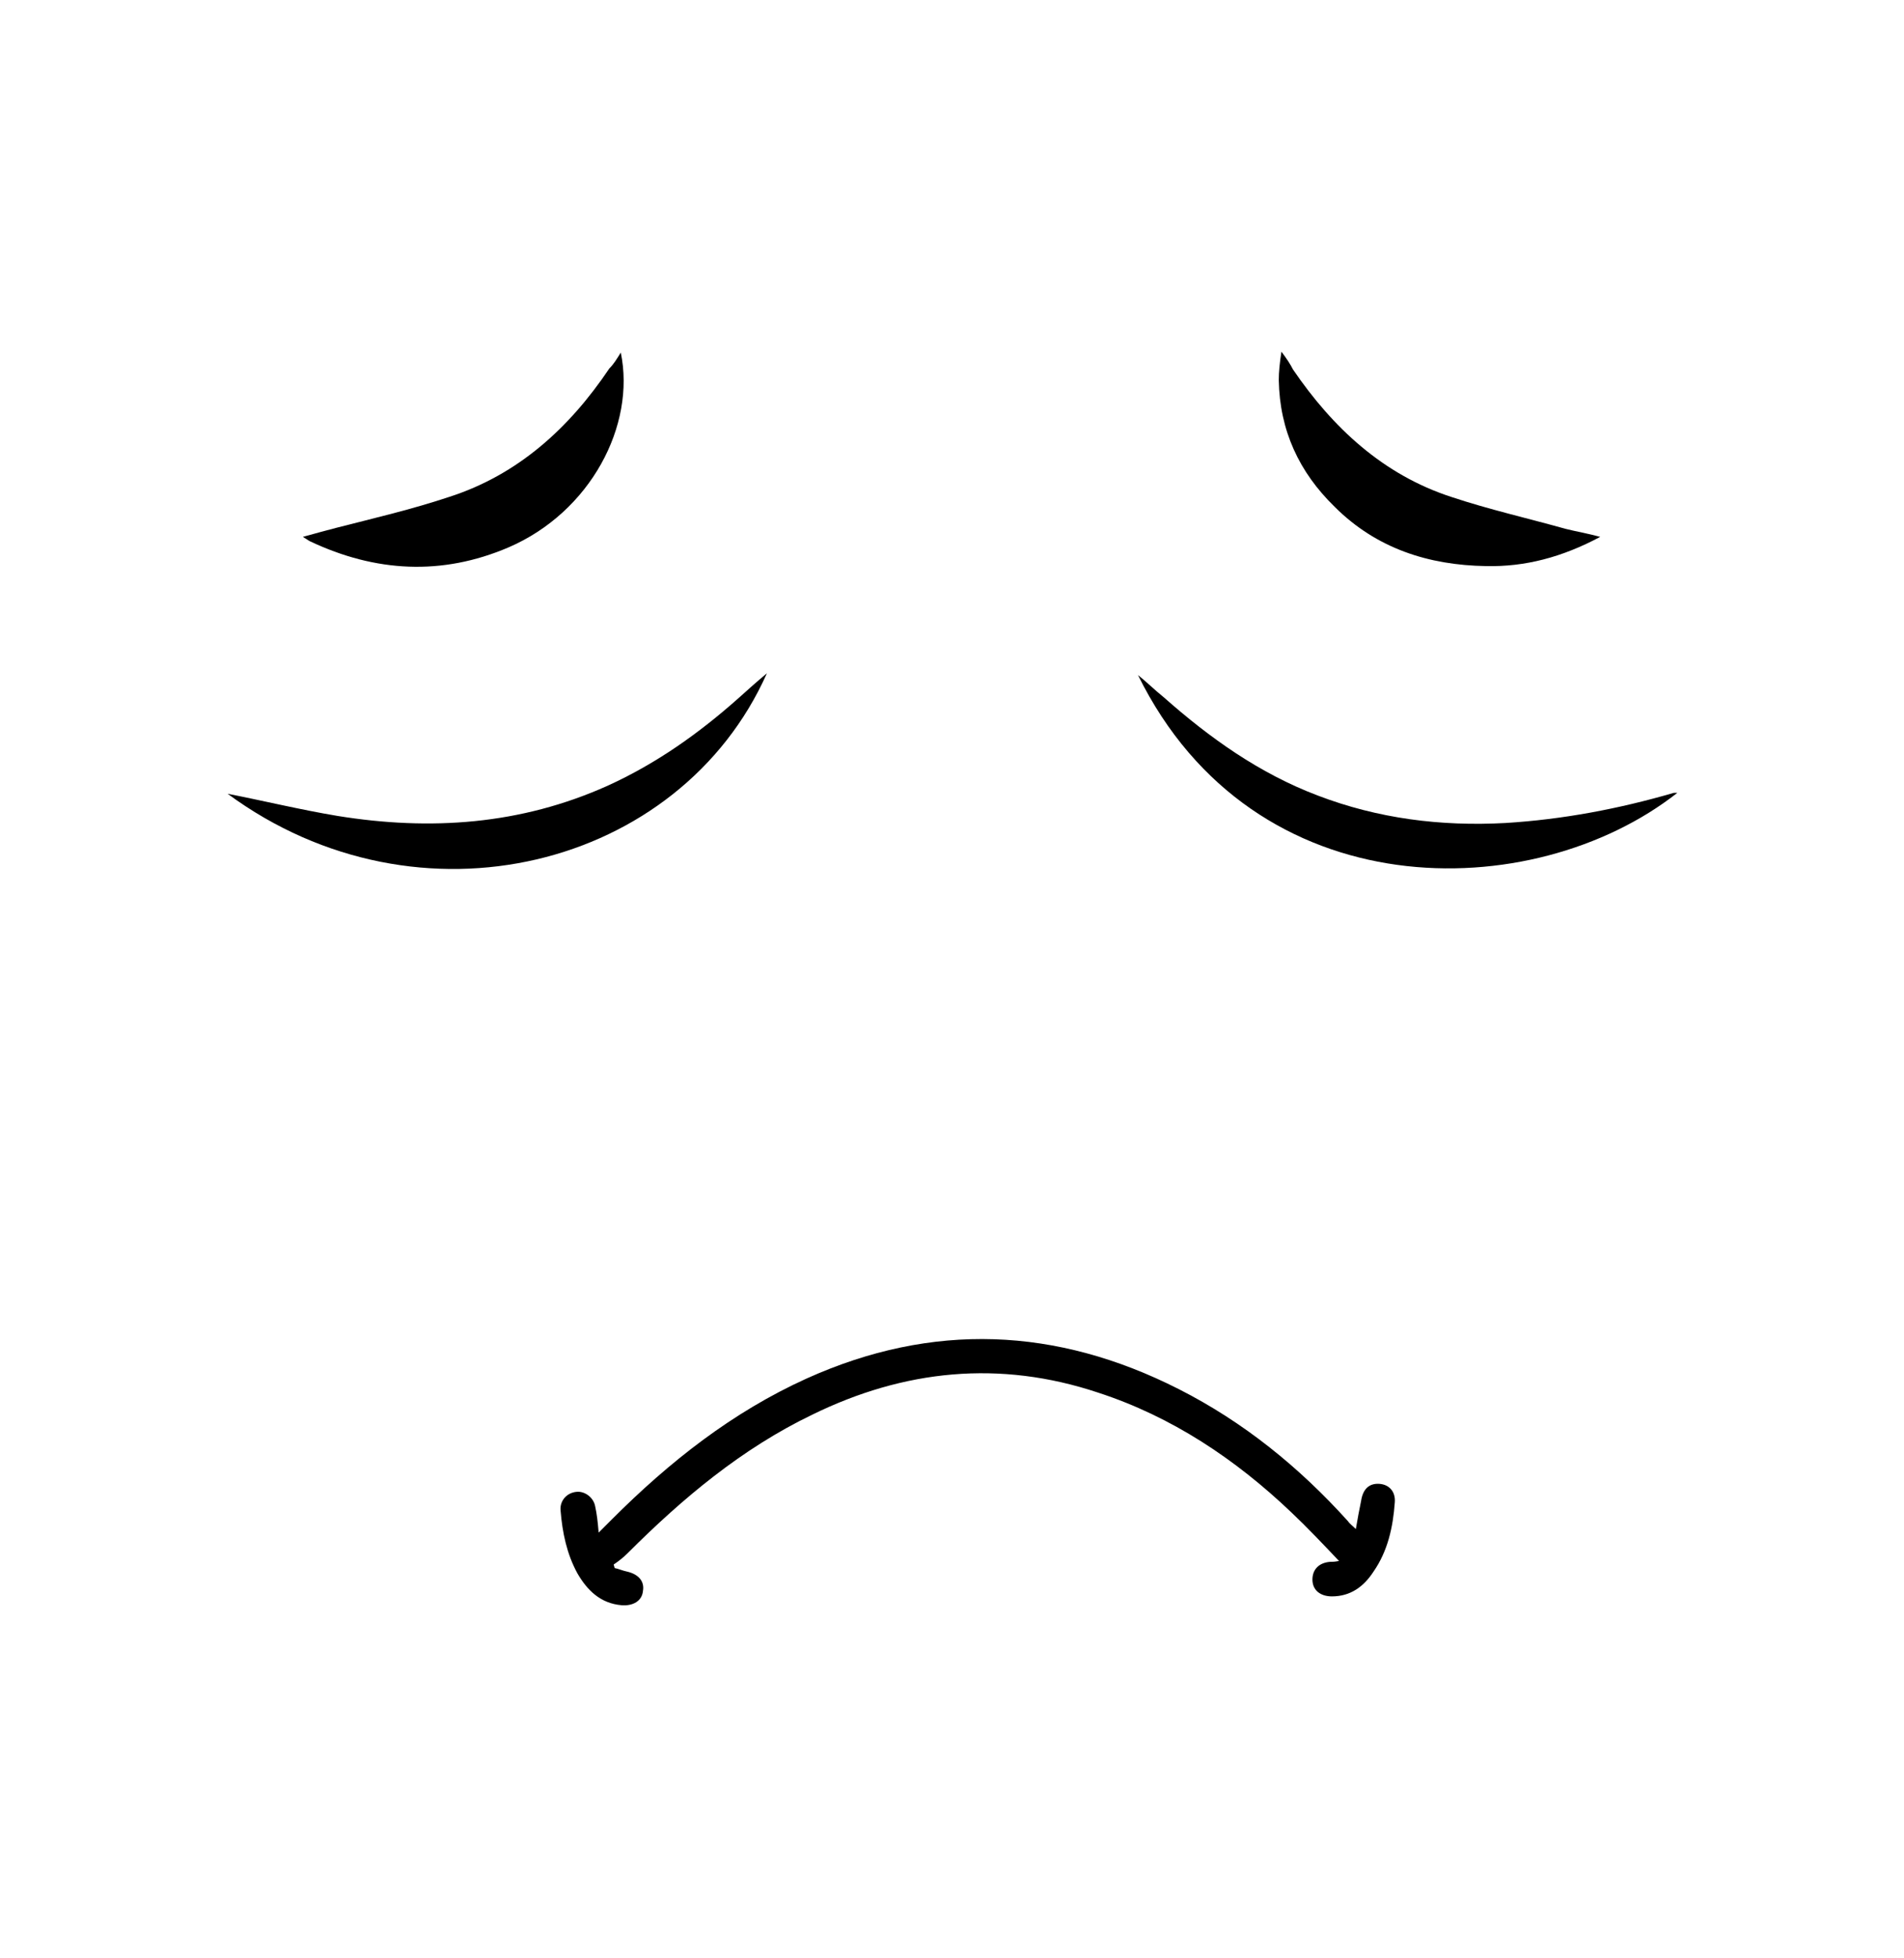 <?xml version="1.0" encoding="utf-8"?>
<!-- Generator: Adobe Illustrator 19.0.0, SVG Export Plug-In . SVG Version: 6.00 Build 0)  -->
<svg version="1.1" id="Layer_1" xmlns="http://www.w3.org/2000/svg" xmlns:xlink="http://www.w3.org/1999/xlink" x="0px" y="0px"
	 viewBox="0 0 215 221" style="enable-background:new 0 0 215 221;" xml:space="preserve">
<g>
	<path d="M151.2,176.2c-1.9-2-3.6-3.8-5.4-5.5c-6.3-6-13.5-10.8-21.8-13.5c-11.1-3.7-21.9-2.6-32.3,2.5c-7.9,3.8-14.6,9.4-20.8,15.6
		c-0.5,0.5-1,0.9-1.6,1.3c0,0.1,0.1,0.3,0.1,0.4c0.5,0.1,0.9,0.3,1.4,0.4c1.3,0.3,2,1.1,1.8,2.2c-0.1,1.1-1.1,1.7-2.4,1.6
		c-2.4-0.2-3.9-1.7-5-3.6c-1.2-2.2-1.7-4.6-1.9-7.1c-0.1-1.1,0.7-2,1.8-2.1c0.9-0.1,1.9,0.6,2.1,1.6c0.2,0.9,0.3,1.8,0.4,3
		c0.6-0.6,1.1-1.1,1.5-1.5c6.5-6.5,13.6-12.1,22-15.9c14.2-6.4,28.2-5.8,42,1.2c7.3,3.7,13.6,8.8,19.1,14.9c0.2,0.3,0.5,0.5,0.9,0.9
		c0.2-1.2,0.4-2.2,0.6-3.2c0.2-1.3,0.9-2,2.1-1.9c1.1,0.1,1.8,0.9,1.7,2.1c-0.2,2.8-0.8,5.5-2.4,7.8c-1.1,1.7-2.6,2.8-4.7,2.8
		c-1.3,0-2.2-0.7-2.2-1.9c0-1.1,0.7-1.9,2-2C150.5,176.3,150.7,176.3,151.2,176.2z"/>
	<path d="M25.7,89.6c4.1,0.8,8.2,1.8,12.4,2.5c10.5,1.7,20.7,1,30.5-3.4c5.5-2.5,10.3-5.9,14.8-9.9c1-0.9,2-1.8,3.2-2.8
		C76.8,98,47.3,105.5,25.7,89.6z"/>
	<path d="M128.5,76.2c1,0.8,1.9,1.7,2.9,2.5c5.2,4.6,10.8,8.6,17.4,11.1c6.8,2.6,13.9,3.5,21.2,3.1c6.5-0.4,12.8-1.6,19-3.4
		c0.1,0,0.2,0,0.4,0C173.1,102.3,141.6,102.8,128.5,76.2z"/>
	<path d="M180.7,60.6c-4.3,2.3-8.5,3.4-12.9,3.3c-6.5-0.1-12.4-2-17.1-6.7c-4-3.9-6.2-8.6-6.3-14.3c0-0.9,0.1-1.9,0.3-3.2
		c0.6,0.8,1,1.4,1.3,2c4.5,6.6,10.2,11.9,17.9,14.4c4.2,1.4,8.6,2.4,12.9,3.6C178,60,179.2,60.2,180.7,60.6z"/>
	<path d="M70.1,39.8c1.7,8.2-3.4,18-12.7,22c-7.5,3.2-15,2.8-22.4-0.7c-0.2-0.1-0.3-0.2-0.8-0.5c1.4-0.4,2.6-0.7,3.7-1
		c4.3-1.1,8.6-2.1,12.8-3.5c7.8-2.5,13.6-7.8,18.1-14.5C69.3,41.1,69.6,40.6,70.1,39.8z"/>
</g>
</svg>
